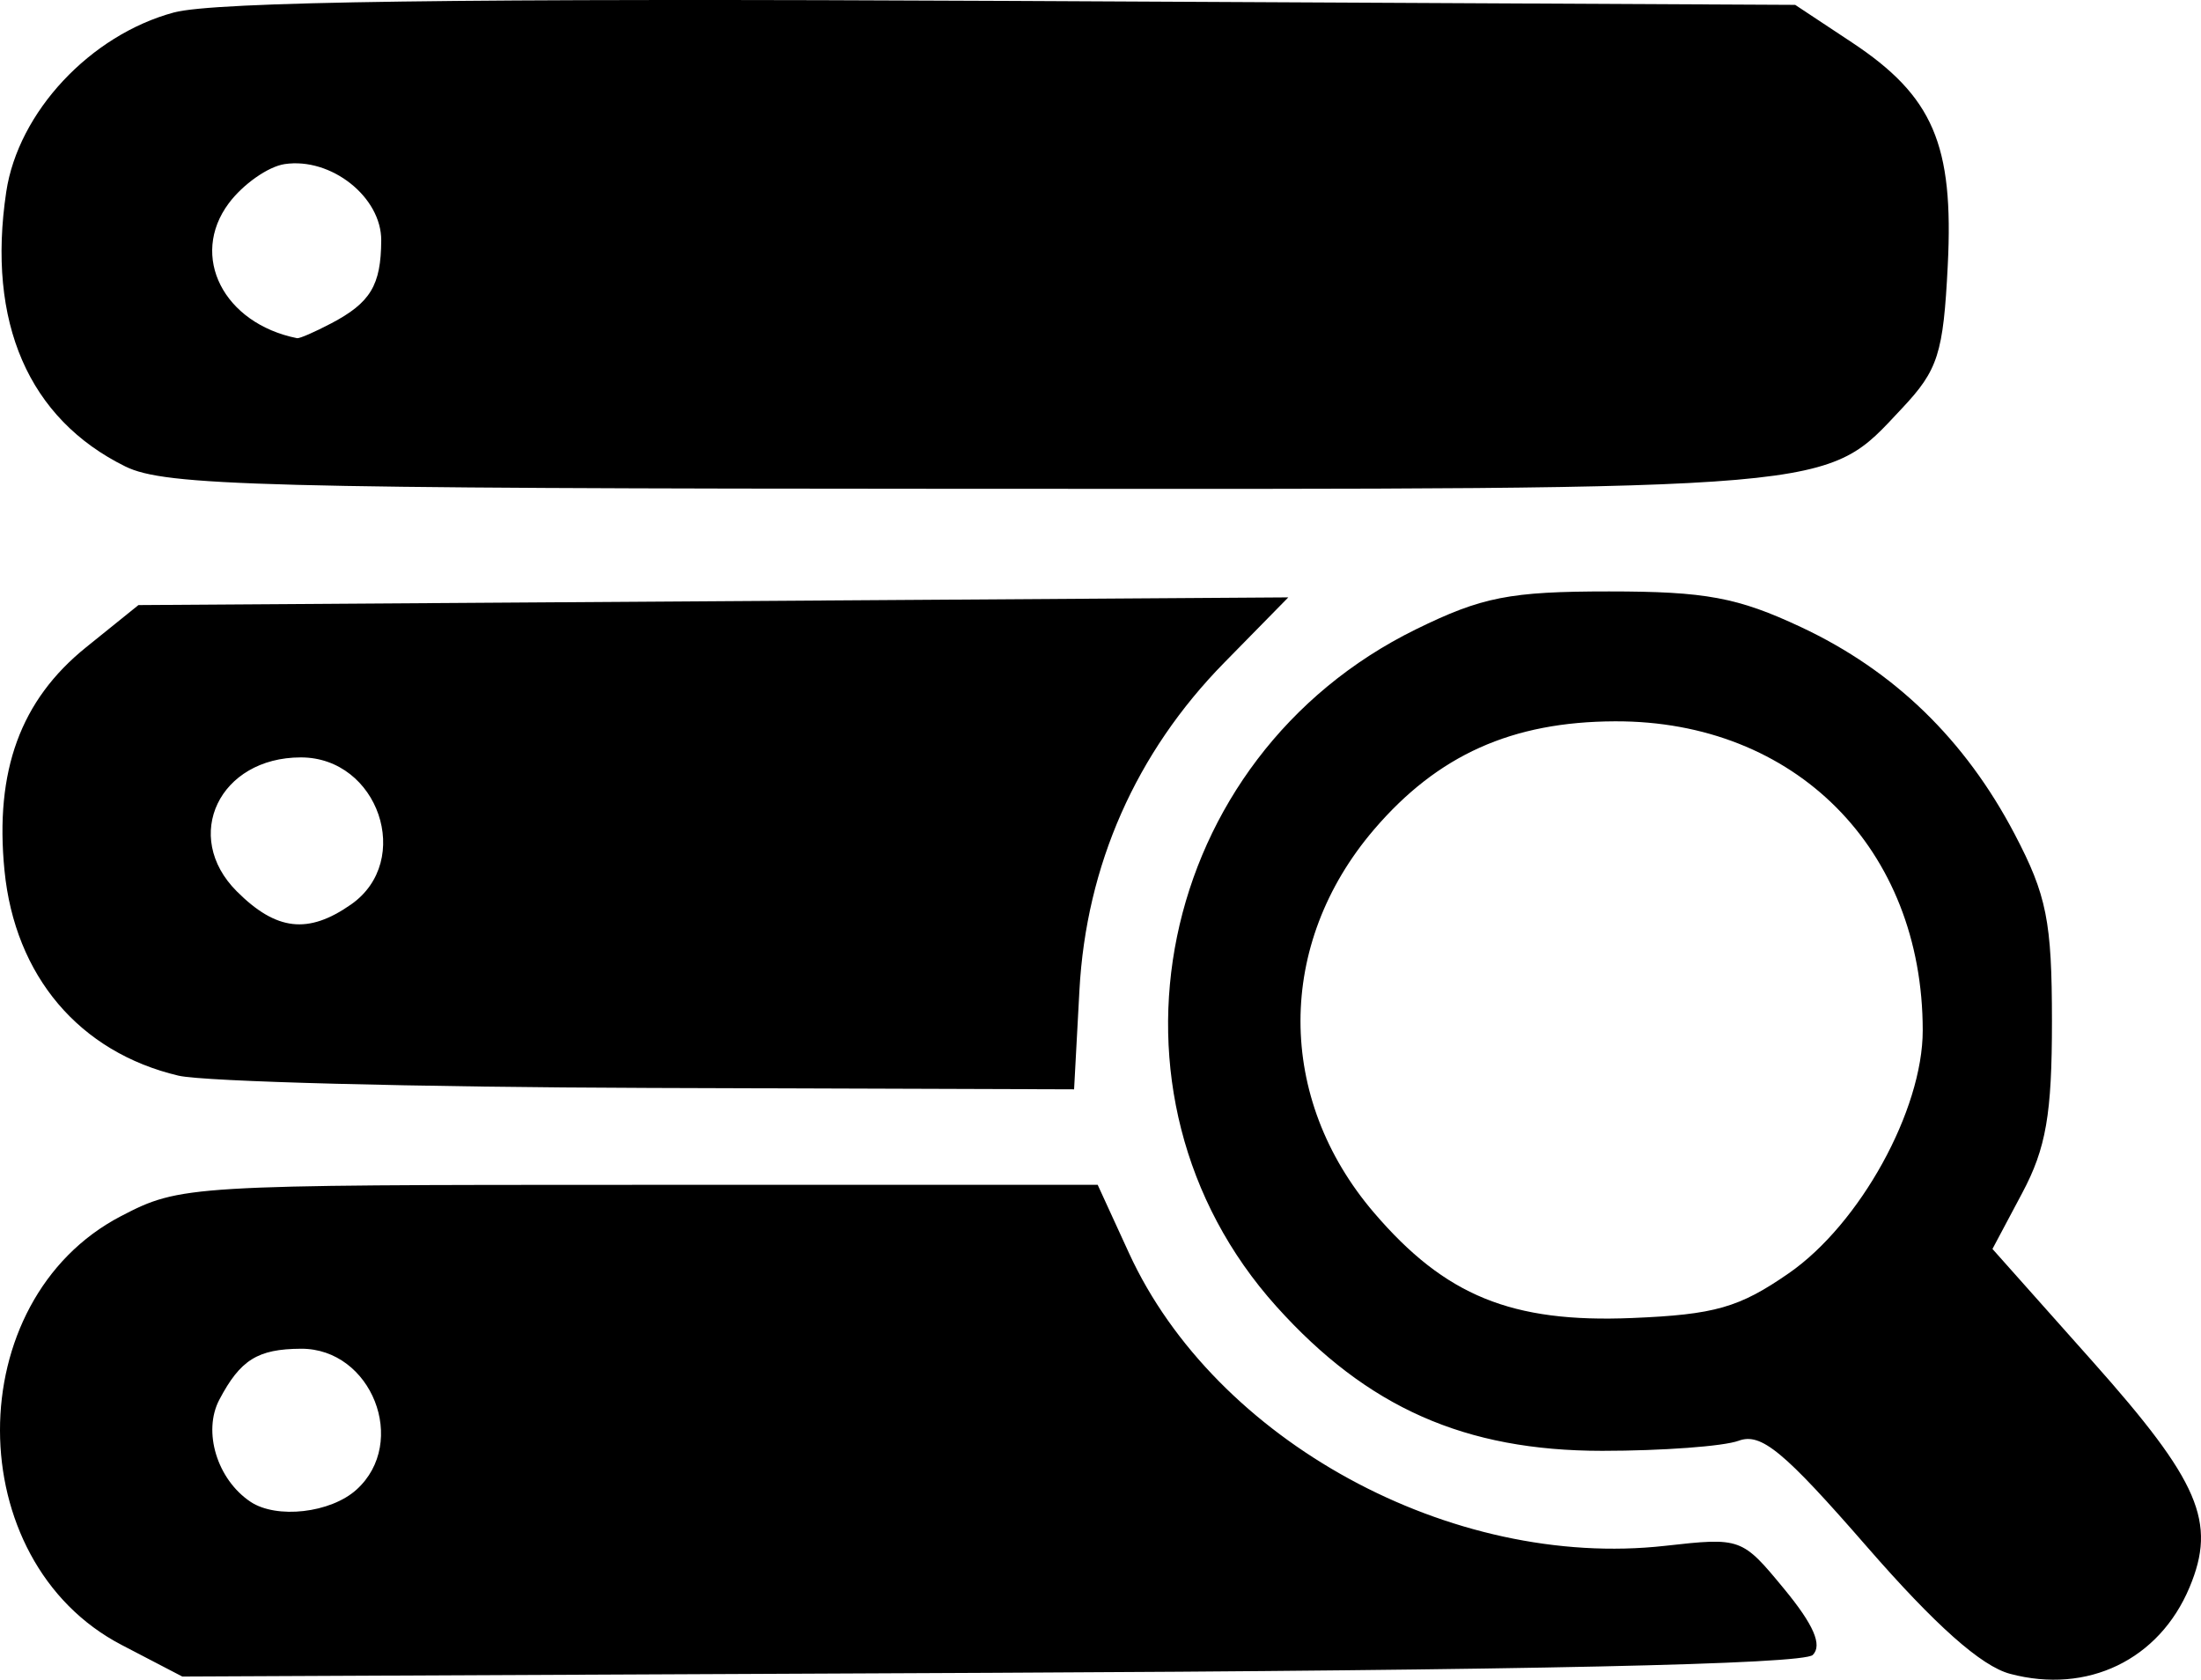 <?xml version="1.0" encoding="UTF-8" standalone="no"?>
<!-- Created with Inkscape (http://www.inkscape.org/) -->

<svg
   xmlns:dc="http://purl.org/dc/elements/1.1/"
   xmlns:cc="http://creativecommons.org/ns#"
   xmlns:rdf="http://www.w3.org/1999/02/22-rdf-syntax-ns#"
   xmlns:svg="http://www.w3.org/2000/svg"
   xmlns="http://www.w3.org/2000/svg"
   xmlns:sodipodi="http://sodipodi.sourceforge.net/DTD/sodipodi-0.dtd"
   xmlns:inkscape="http://www.inkscape.org/namespaces/inkscape"
   id="svg3390"
   version="1.1"
   inkscape:version="0.91 r13725"
   width="201.71"
   height="153.919"
   viewBox="0 0 201.71 153.919"
   sodipodi:docname="query.svg">
  <defs
     id="defs3394" />
  <sodipodi:namedview
     pagecolor="#ffffff"
     bordercolor="#666666"
     borderopacity="1"
     objecttolerance="10"
     gridtolerance="10"
     guidetolerance="10"
     inkscape:pageopacity="0"
     inkscape:pageshadow="2"
     inkscape:window-width="1336"
     inkscape:window-height="750"
     id="namedview3392"
     showgrid="false"
     inkscape:zoom="1.3684211"
     inkscape:cx="177.98094"
     inkscape:cy="36.242085"
     inkscape:window-x="0"
     inkscape:window-y="0"
     inkscape:window-maximized="0"
     inkscape:current-layer="svg3390"
     fit-margin-top="0"
     fit-margin-left="0"
     fit-margin-right="0"
     fit-margin-bottom="0" />
  <path
     style="fill:#000000"
     d="m 184.209,153.378 c -2.635,-0.702 -6.832,-4.429 -13.123,-11.655 -7.624,-8.757 -9.688,-10.462 -11.751,-9.701 -1.376,0.508 -7.002,0.923 -12.502,0.923 -12.578,0 -21.527,-3.964 -29.853,-13.225 -17.459,-19.418 -11.094,-50.328 12.777,-62.05 6.052,-2.972 8.612,-3.475 17.701,-3.475 8.853,0 11.79,0.546 17.608,3.275 8.515,3.993 15.022,10.298 19.562,18.955 2.946,5.617 3.42,7.993 3.422,17.146 0.003,8.524 -0.537,11.638 -2.725,15.75 l -2.727,5.125 9.184,10.318 c 9.783,10.991 11.378,14.706 8.88,20.681 -2.782,6.654 -9.355,9.824 -16.454,7.933 z m -20.267,-36.711 c 6.516,-4.517 12.266,-14.942 12.266,-22.239 0,-16.646 -11.695,-28.392 -28.207,-28.331 -9.44,0.035 -16.232,3.085 -22.077,9.913 -8.988,10.501 -8.988,24.618 0,35.119 6.519,7.616 12.612,10.102 23.643,9.646 7.596,-0.314 9.817,-0.949 14.375,-4.109 z M 11.146,150.732 c -14.836,-7.722 -14.869,-31.584 -0.054,-39.294 5.425,-2.823 6.151,-2.867 47.507,-2.867 l 41.998,0 2.869,6.255 c 7.89,17.199 29.534,29.017 49.128,26.825 6.956,-0.778 7.044,-0.746 10.922,3.959 2.7,3.275 3.509,5.144 2.614,6.04 -0.858,0.859 -26.317,1.412 -75.359,1.638 l -74.063,0.341 -5.563,-2.896 z m 21.526,-14.23 c 4.787,-4.332 1.386,-12.95 -5.095,-12.912 -3.964,0.023 -5.552,1.015 -7.476,4.668 -1.542,2.928 -0.203,7.313 2.856,9.356 2.395,1.599 7.345,1.032 9.714,-1.112 z M 16.361,98.568 C 7.274,96.422 1.361,89.446 0.409,79.747 c -0.895,-9.125 1.47,-15.589 7.476,-20.43 l 4.802,-3.871 52.69,-0.353 52.69,-0.353 -5.868,5.978 c -8.093,8.243 -12.657,18.572 -13.276,30.04 l -0.489,9.062 -38.926,-0.128 c -21.409,-0.07 -40.826,-0.576 -43.147,-1.125 z m 15.818,-15.693 c 5.724,-4.009 2.49,-13.471 -4.604,-13.471 -7.469,0 -10.927,7.221 -5.877,12.271 3.622,3.622 6.546,3.957 10.481,1.2 z M 11.486,42.744 C 2.613,38.371 -1.22,29.533 0.572,17.582 1.668,10.274 8.275,3.206 15.941,1.142 19.658,0.141 42.297,-0.17 92.864,0.085 l 71.655,0.361 5.185,3.432 c 7.453,4.934 9.358,9.359 8.798,20.442 -0.409,8.093 -0.885,9.582 -4.19,13.095 -7.152,7.603 -4.901,7.409 -85.251,7.377 C 23.976,44.767 15.115,44.533 11.486,42.744 Z m 18.866,-13.111 c 3.601,-1.896 4.563,-3.489 4.586,-7.597 0.022,-3.981 -4.59,-7.631 -8.846,-7 -1.518,0.225 -3.828,1.846 -5.134,3.602 -3.602,4.844 -0.479,10.998 6.269,12.352 0.217,0.044 1.623,-0.567 3.125,-1.358 z"
     id="path3402"
     inkscape:connector-curvature="0" />
</svg>
